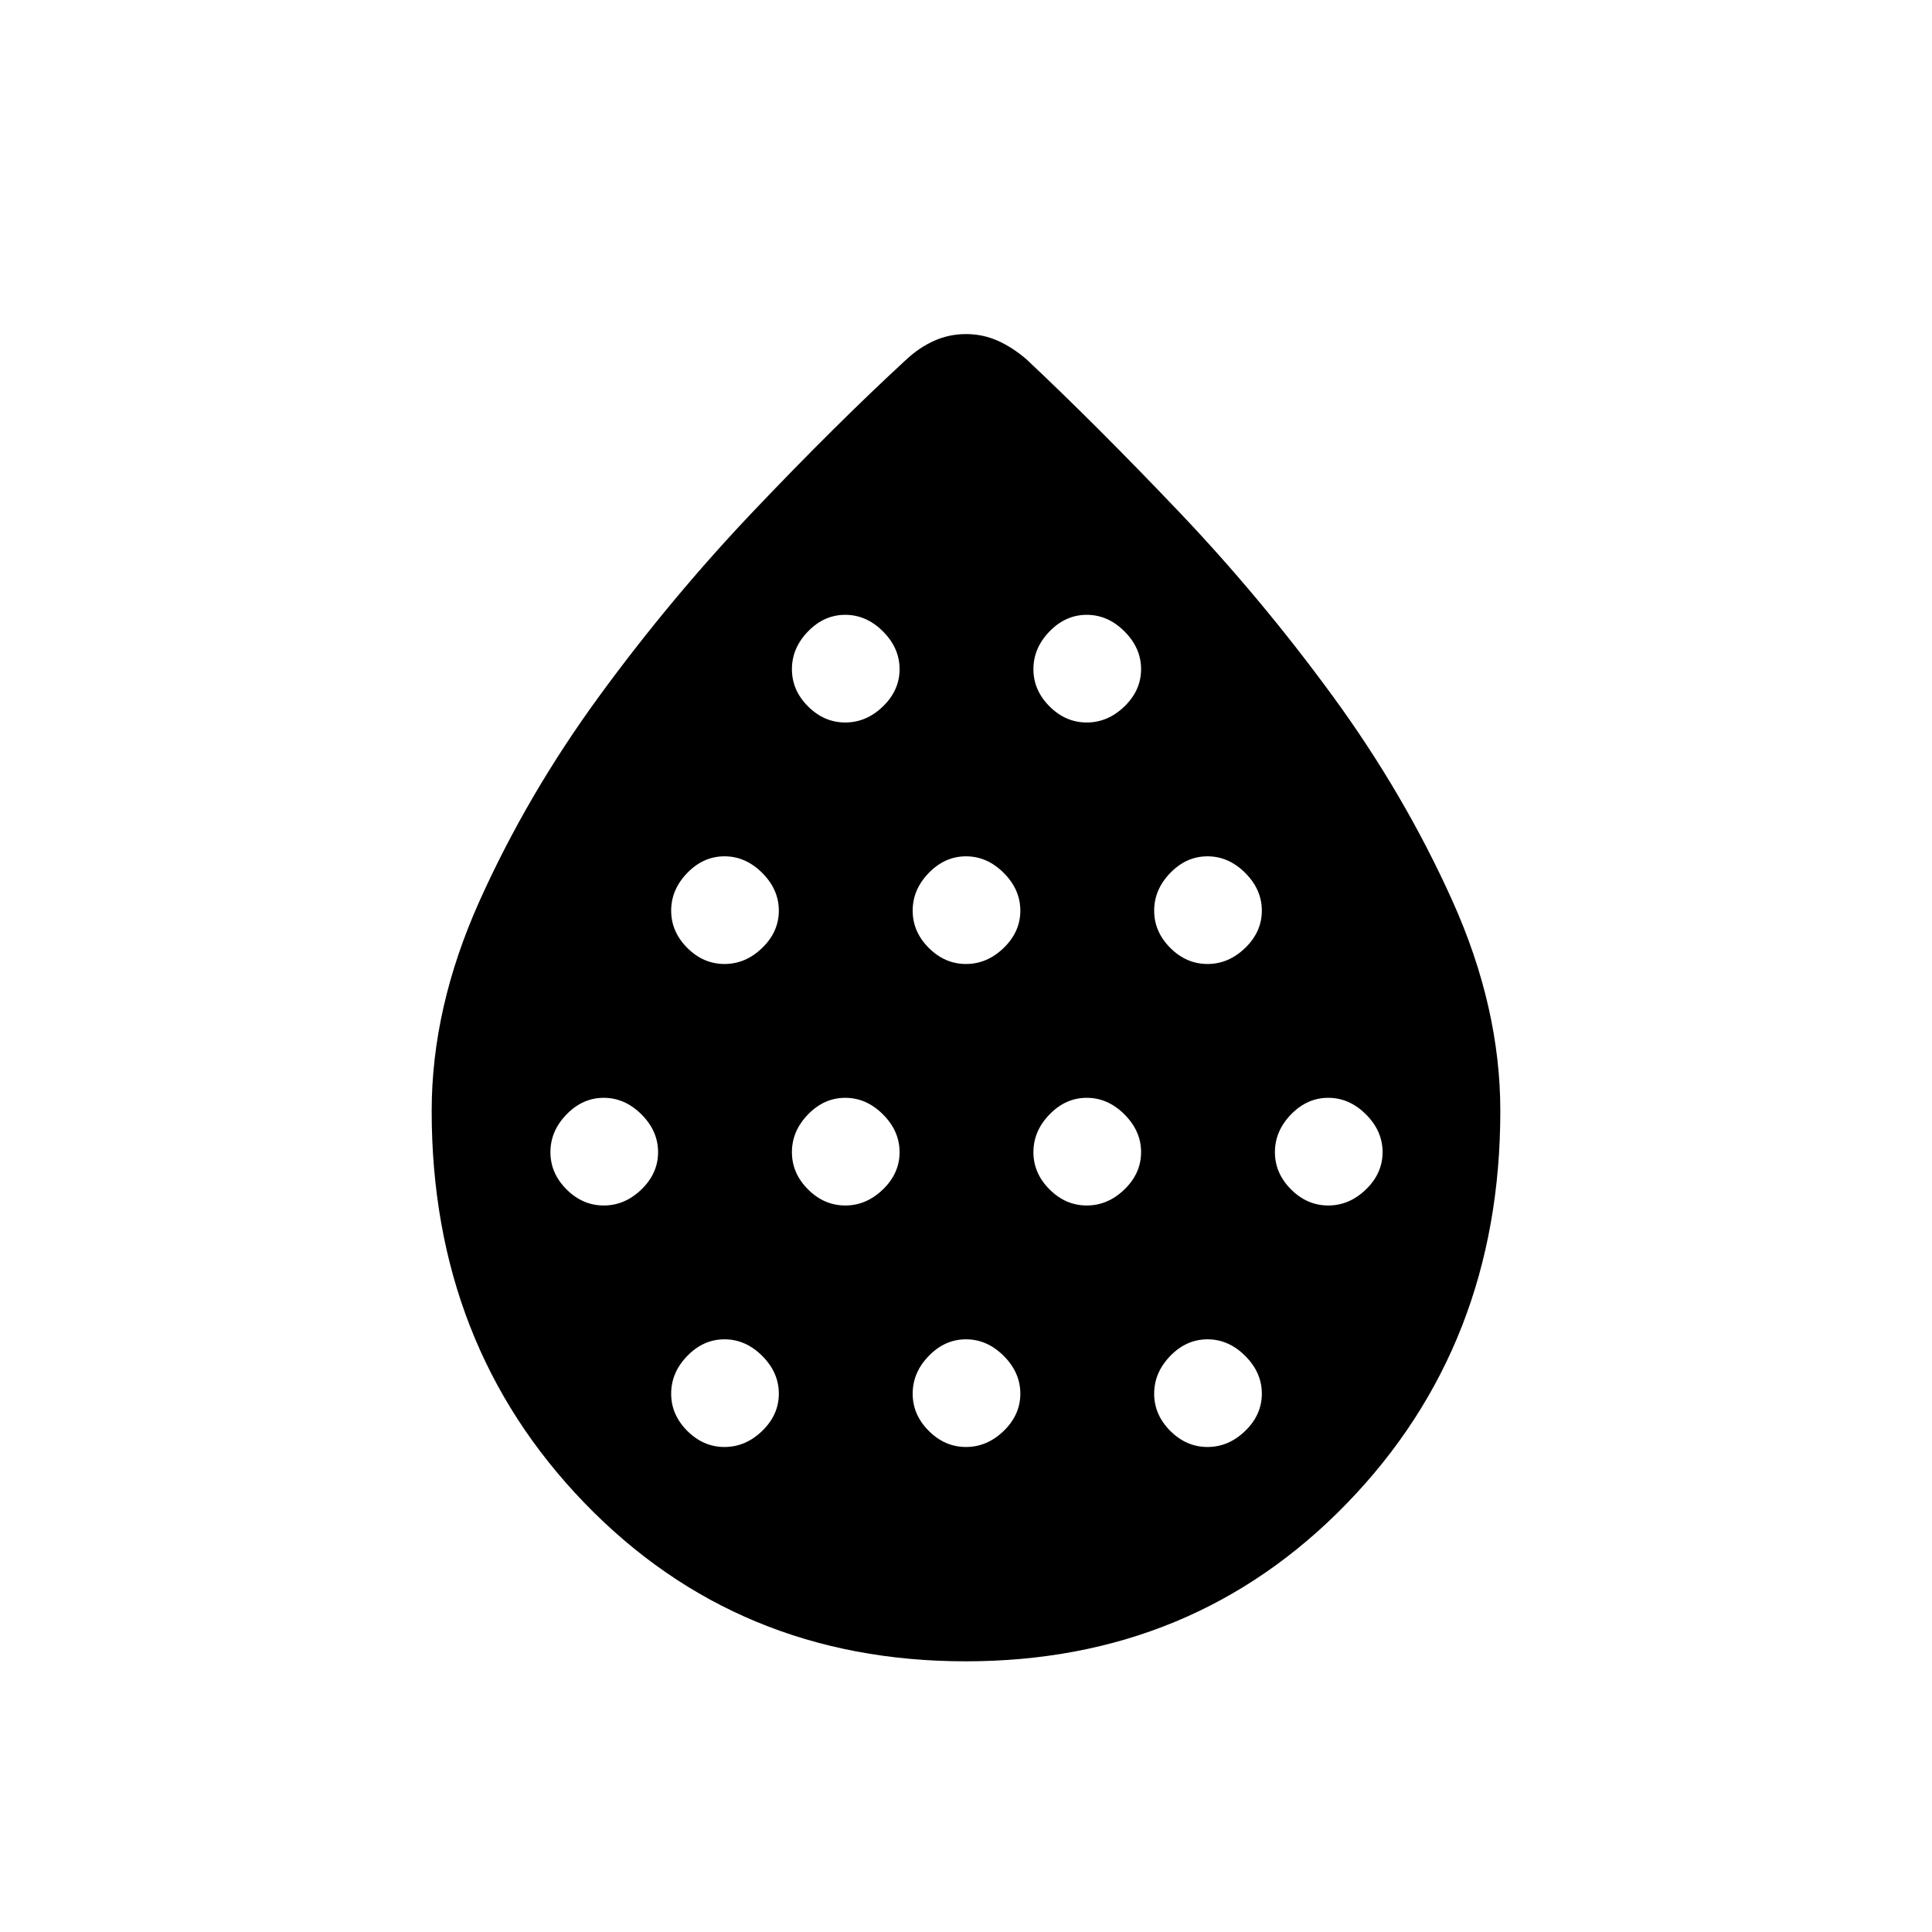 <svg xmlns="http://www.w3.org/2000/svg" height="24" viewBox="0 -960 960 960" width="24"><path d="M300-361q10.5 0 18.75-8t8.25-18.5q0-10.5-8.25-18.75T300-414.5q-10.5 0-18.5 8.25t-8 18.75q0 10.5 8 18.5t18.5 8Zm60-120q10.5 0 18.75-8t8.25-18.5q0-10.5-8.25-18.75T360-534.5q-10.5 0-18.5 8.25t-8 18.75q0 10.5 8 18.5t18.5 8Zm0 240q10.5 0 18.75-8t8.25-18.5q0-10.5-8.25-18.75T360-294.5q-10.5 0-18.5 8.25t-8 18.75q0 10.5 8 18.5t18.5 8Zm60-120q10.5 0 18.75-8t8.25-18.5q0-10.5-8.25-18.75T420-414.5q-10.5 0-18.5 8.25t-8 18.75q0 10.5 8 18.5t18.5 8Zm0-240q10.5 0 18.75-8t8.25-18.5q0-10.5-8.25-18.75T420-654.5q-10.5 0-18.5 8.25t-8 18.75q0 10.5 8 18.5t18.5 8Zm60 120q10.5 0 18.75-8t8.25-18.5q0-10.5-8.25-18.75T480-534.5q-10.5 0-18.5 8.25t-8 18.75q0 10.5 8 18.5t18.5 8Zm0 240q10.5 0 18.75-8t8.25-18.5q0-10.5-8.25-18.75T480-294.5q-10.5 0-18.5 8.25t-8 18.75q0 10.5 8 18.5t18.5 8Zm60-120q10.5 0 18.75-8t8.25-18.5q0-10.5-8.25-18.75T540-414.5q-10.5 0-18.5 8.25t-8 18.75q0 10.5 8 18.5t18.5 8Zm0-240q10.5 0 18.75-8t8.25-18.5q0-10.5-8.25-18.75T540-654.5q-10.5 0-18.5 8.25t-8 18.75q0 10.5 8 18.5t18.5 8Zm60 120q10.5 0 18.75-8t8.25-18.5q0-10.5-8.25-18.75T600-534.5q-10.5 0-18.5 8.25t-8 18.75q0 10.5 8 18.5t18.5 8Zm0 240q10.5 0 18.75-8t8.25-18.5q0-10.5-8.25-18.75T600-294.5q-10.5 0-18.5 8.25t-8 18.75q0 10.5 8 18.5t18.5 8Zm60-120q10.5 0 18.75-8t8.25-18.5q0-10.5-8.25-18.75T660-414.5q-10.5 0-18.5 8.25t-8 18.75q0 10.5 8 18.5t18.5 8ZM479.87-134.5q-113.37 0-189.37-78.61t-76-194.84q0-51.48 23.8-104.41t59.5-101.78q35.7-48.86 76.75-92.04 41.05-43.18 75.95-75.32 6.5-6 13.87-9.25Q471.73-794 480-794t15.63 3.25Q503-787.5 510-781.5q34.45 32.37 75.47 75.43Q626.5-663 662.2-614.14q35.7 48.85 59.5 101.78 23.8 52.93 23.8 104.41 0 116.23-76.13 194.84-76.14 78.61-189.5 78.61Z"/></svg>